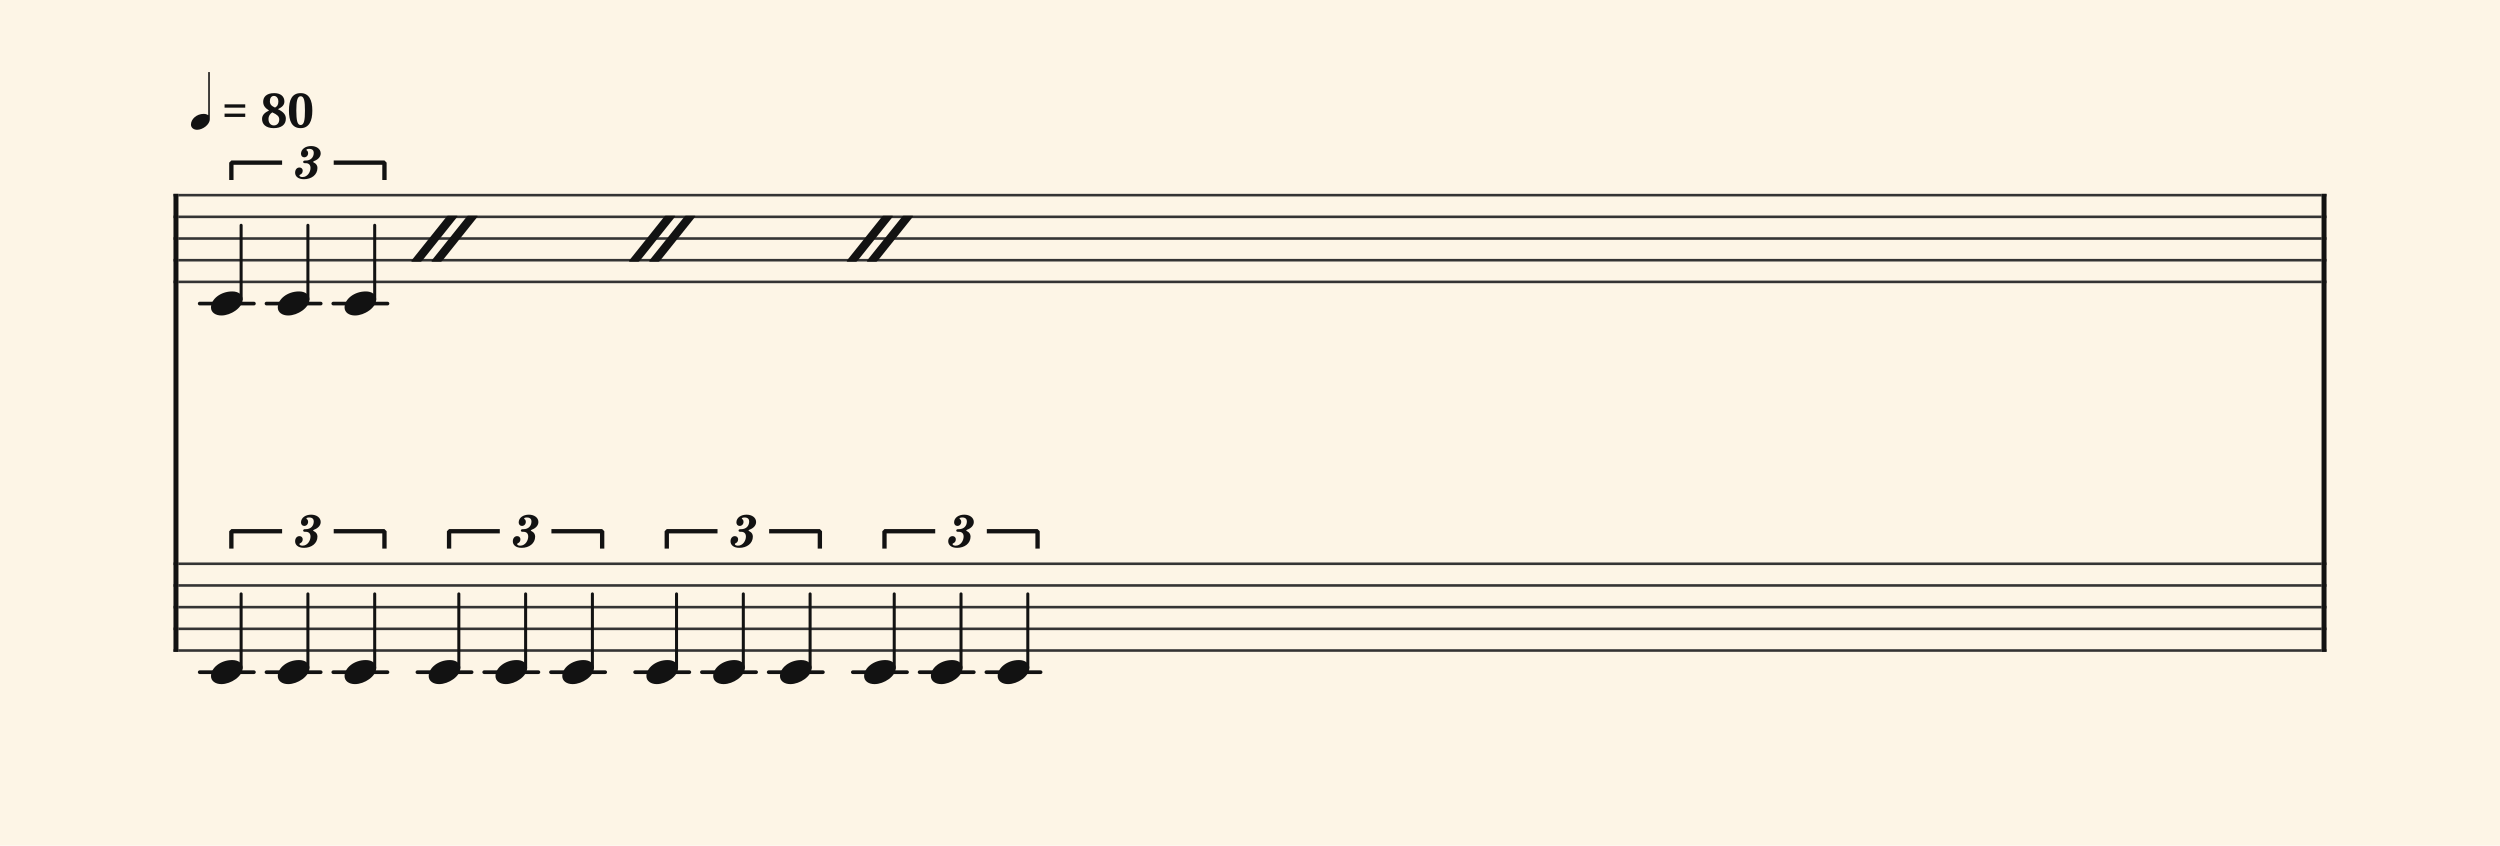 <svg xmlns="http://www.w3.org/2000/svg" version="1.1" xmlns:xlink="http://www.w3.org/1999/xlink" width="980" height="331.5" viewBox="0 0 980 331.5" shape-rendering="geometricPrecision" data-left="0" data-right="980" data-top="0" data-bottom="331.5"><g data-name="page" data-interval-between-stave-lines="8.5" data-font-color="#121212" data-left="0" data-right="980" data-top="0" data-bottom="331.5"><rect width="980" height="331.5" stroke="transparent" stroke-width="0.425" stroke-linejoin="" stroke-linecap="" fill="#FDF5E6" vector-effect="none" data-name="page-background" data-left="0" data-right="980" data-top="0" data-bottom="331.5"></rect><g data-name="pageWithoutBorder" data-left="0" data-right="980" data-top="28.25440476190476" data-bottom="268.175"><g data-name="measures" data-left="68" data-right="912" data-top="28.25440476190476" data-bottom="268.175" transform="translate(68, 0)"><g data-name="additionalStaveLinesOnPageLine" data-left="78.285" data-right="407.91500000000013" data-top="119" data-bottom="263.5"><line data-name="additionalStaveLine" x1="10.285" y1="119" x2="31.535" y2="119" stroke="#121212" stroke-width="1.445" stroke-linejoin="round" stroke-linecap="round" stroke-dasharray="" vector-effect="none" data-left="78.285" data-right="99.535" data-top="119" data-bottom="119"></line><line data-name="additionalStaveLine" x1="10.285" y1="263.5" x2="31.535" y2="263.5" stroke="#121212" stroke-width="1.445" stroke-linejoin="round" stroke-linecap="round" stroke-dasharray="" vector-effect="none" data-left="78.285" data-right="99.535" data-top="263.5" data-bottom="263.5"></line><line data-name="additionalStaveLine" x1="36.465" y1="119" x2="57.715" y2="119" stroke="#121212" stroke-width="1.445" stroke-linejoin="round" stroke-linecap="round" stroke-dasharray="" vector-effect="none" data-left="104.465" data-right="125.715" data-top="119" data-bottom="119"></line><line data-name="additionalStaveLine" x1="36.465" y1="263.5" x2="57.715" y2="263.5" stroke="#121212" stroke-width="1.445" stroke-linejoin="round" stroke-linecap="round" stroke-dasharray="" vector-effect="none" data-left="104.465" data-right="125.715" data-top="263.5" data-bottom="263.5"></line><line data-name="additionalStaveLine" x1="62.645" y1="119" x2="83.895" y2="119" stroke="#121212" stroke-width="1.445" stroke-linejoin="round" stroke-linecap="round" stroke-dasharray="" vector-effect="none" data-left="130.64499999999998" data-right="151.89499999999998" data-top="119" data-bottom="119"></line><line data-name="additionalStaveLine" x1="62.645" y1="263.5" x2="83.895" y2="263.5" stroke="#121212" stroke-width="1.445" stroke-linejoin="round" stroke-linecap="round" stroke-dasharray="" vector-effect="none" data-left="130.64499999999998" data-right="151.89499999999998" data-top="263.5" data-bottom="263.5"></line><line data-name="additionalStaveLine" x1="95.625" y1="263.5" x2="116.875" y2="263.5" stroke="#121212" stroke-width="1.445" stroke-linejoin="round" stroke-linecap="round" stroke-dasharray="" vector-effect="none" data-left="163.625" data-right="184.875" data-top="263.5" data-bottom="263.5"></line><line data-name="additionalStaveLine" x1="121.805" y1="263.5" x2="143.055" y2="263.5" stroke="#121212" stroke-width="1.445" stroke-linejoin="round" stroke-linecap="round" stroke-dasharray="" vector-effect="none" data-left="189.805" data-right="211.05499999999998" data-top="263.5" data-bottom="263.5"></line><line data-name="additionalStaveLine" x1="147.985" y1="263.5" x2="169.235" y2="263.5" stroke="#121212" stroke-width="1.445" stroke-linejoin="round" stroke-linecap="round" stroke-dasharray="" vector-effect="none" data-left="215.985" data-right="237.23499999999999" data-top="263.5" data-bottom="263.5"></line><line data-name="additionalStaveLine" x1="180.965" y1="263.5" x2="202.215" y2="263.5" stroke="#121212" stroke-width="1.445" stroke-linejoin="round" stroke-linecap="round" stroke-dasharray="" vector-effect="none" data-left="248.965" data-right="270.215" data-top="263.5" data-bottom="263.5"></line><line data-name="additionalStaveLine" x1="207.145" y1="263.5" x2="228.395" y2="263.5" stroke="#121212" stroke-width="1.445" stroke-linejoin="round" stroke-linecap="round" stroke-dasharray="" vector-effect="none" data-left="275.145" data-right="296.395" data-top="263.5" data-bottom="263.5"></line><line data-name="additionalStaveLine" x1="233.325" y1="263.5" x2="254.575" y2="263.5" stroke="#121212" stroke-width="1.445" stroke-linejoin="round" stroke-linecap="round" stroke-dasharray="" vector-effect="none" data-left="301.32500000000005" data-right="322.575" data-top="263.5" data-bottom="263.5"></line><line data-name="additionalStaveLine" x1="266.305" y1="263.5" x2="287.555" y2="263.5" stroke="#121212" stroke-width="1.445" stroke-linejoin="round" stroke-linecap="round" stroke-dasharray="" vector-effect="none" data-left="334.30500000000006" data-right="355.5550000000001" data-top="263.5" data-bottom="263.5"></line><line data-name="additionalStaveLine" x1="292.485" y1="263.5" x2="313.735" y2="263.5" stroke="#121212" stroke-width="1.445" stroke-linejoin="round" stroke-linecap="round" stroke-dasharray="" vector-effect="none" data-left="360.48500000000007" data-right="381.7350000000001" data-top="263.5" data-bottom="263.5"></line><line data-name="additionalStaveLine" x1="318.665" y1="263.5" x2="339.915" y2="263.5" stroke="#121212" stroke-width="1.445" stroke-linejoin="round" stroke-linecap="round" stroke-dasharray="" vector-effect="none" data-left="386.6650000000001" data-right="407.91500000000013" data-top="263.5" data-bottom="263.5"></line></g><g data-name="measure" ref-ids="measure-1,measure-1-1,line-1,every-measure-including-index-0,first-measure-including-index-0,last-measure,first-or-last-measure,last-measure-on-page" pointer-events="painted" data-left="68" data-right="912" data-top="28.25440476190476" data-bottom="268.175"><g data-name="startBarLine" ref-ids="opening-barline-1" pointer-events="painted" data-left="68" data-right="69.955" data-top="75.99" data-bottom="255.51"><g data-name="stavesPiece" data-left="68" data-right="69.955" data-top="75.99" data-bottom="255.51"><g data-name="stavePiece" data-left="68" data-right="69.955" data-top="75.99" data-bottom="111.00999999999999"><path d="M 0 -0.51 L 1.955 -0.51 L 1.955 0.51 L 0 0.51 L 0 -0.51 M 0 7.99 L 1.955 7.99 L 1.955 9.01 L 0 9.01 L 0 7.99 M 0 16.49 L 1.955 16.49 L 1.955 17.51 L 0 17.51 L 0 16.49 M 0 24.99 L 1.955 24.99 L 1.955 26.01 L 0 26.01 L 0 24.99 M 0 33.49 L 1.955 33.49 L 1.955 34.51 L 0 34.51 L 0 33.49" fill="#343434" fill-rule="evenodd" vector-effect="none" data-left="68" data-right="69.955" data-top="75.99" data-bottom="111.00999999999999" transform="translate(0, 76.5)"></path></g><g data-name="stavePiece" data-left="68" data-right="69.955" data-top="220.49" data-bottom="255.51"><path d="M 0 -0.51 L 1.955 -0.51 L 1.955 0.51 L 0 0.51 L 0 -0.51 M 0 7.99 L 1.955 7.99 L 1.955 9.01 L 0 9.01 L 0 7.99 M 0 16.49 L 1.955 16.49 L 1.955 17.51 L 0 17.51 L 0 16.49 M 0 24.99 L 1.955 24.99 L 1.955 26.01 L 0 26.01 L 0 24.99 M 0 33.49 L 1.955 33.49 L 1.955 34.51 L 0 34.51 L 0 33.49" fill="#343434" fill-rule="evenodd" vector-effect="none" data-left="68" data-right="69.955" data-top="220.49" data-bottom="255.51" transform="translate(0, 221)"></path></g></g><polyline points="0 75.99 1.955 75.99 1.955 255.51 0 255.51" fill="#121212" fill-rule="evenodd" vector-effect="none" data-left="68" data-right="69.955" data-top="75.99" data-bottom="255.51"></polyline></g><g data-name="barLine" ref-ids="closing-barline-1" pointer-events="painted" data-left="910.0450000000001" data-right="912" data-top="75.99" data-bottom="255.51" transform="translate(840.09, 0)"><g data-name="stavesPiece" data-left="910.0450000000001" data-right="912" data-top="75.99" data-bottom="255.51"><g data-name="stavePiece" data-left="910.0450000000001" data-right="912" data-top="75.99" data-bottom="111.00999999999999"><path d="M 0 -0.51 L 1.955 -0.51 L 1.955 0.51 L 0 0.51 L 0 -0.51 M 0 7.99 L 1.955 7.99 L 1.955 9.01 L 0 9.01 L 0 7.99 M 0 16.49 L 1.955 16.49 L 1.955 17.51 L 0 17.51 L 0 16.49 M 0 24.99 L 1.955 24.99 L 1.955 26.01 L 0 26.01 L 0 24.99 M 0 33.49 L 1.955 33.49 L 1.955 34.51 L 0 34.51 L 0 33.49" fill="#343434" fill-rule="evenodd" vector-effect="none" data-left="910.0450000000001" data-right="912" data-top="75.99" data-bottom="111.00999999999999" transform="translate(1.955, 76.5)"></path></g><g data-name="stavePiece" data-left="910.0450000000001" data-right="912" data-top="220.49" data-bottom="255.51"><path d="M 0 -0.51 L 1.955 -0.51 L 1.955 0.51 L 0 0.51 L 0 -0.51 M 0 7.99 L 1.955 7.99 L 1.955 9.01 L 0 9.01 L 0 7.99 M 0 16.49 L 1.955 16.49 L 1.955 17.51 L 0 17.51 L 0 16.49 M 0 24.99 L 1.955 24.99 L 1.955 26.01 L 0 26.01 L 0 24.99 M 0 33.49 L 1.955 33.49 L 1.955 34.51 L 0 34.51 L 0 33.49" fill="#343434" fill-rule="evenodd" vector-effect="none" data-left="910.0450000000001" data-right="912" data-top="220.49" data-bottom="255.51" transform="translate(1.955, 221)"></path></g></g><polyline points="3.91 75.99 1.955 75.99 1.955 255.51 3.91 255.51" fill="#121212" fill-rule="evenodd" vector-effect="none" data-left="910.0450000000001" data-right="912" data-top="75.99" data-bottom="255.51"></polyline></g><g data-name="voicesWithStaveLines" data-left="69.955" data-right="910.0450000000001" data-top="75.99" data-bottom="268.175"><g data-name="stavesPiece" data-left="69.955" data-right="910.0450000000001" data-top="75.99" data-bottom="255.51"><g data-name="stavePiece" ref-ids="stave-lines-1-1,stave-1,stave-1-1,stave-1-1-1,stave-in-all-measures-on-line-1-1,all-staves-in-measure-1" pointer-events="painted" data-left="68" data-right="912" data-top="75.99" data-bottom="111.00999999999999"><path d="M 0 -0.51 L 840.09 -0.51 L 840.09 0.51 L 0 0.51 L 0 -0.51 M 0 7.99 L 840.09 7.99 L 840.09 9.01 L 0 9.01 L 0 7.99 M 0 16.49 L 840.09 16.49 L 840.09 17.51 L 0 17.51 L 0 16.49 M 0 24.99 L 840.09 24.99 L 840.09 26.01 L 0 26.01 L 0 24.99 M 0 33.49 L 840.09 33.49 L 840.09 34.51 L 0 34.51 L 0 33.49" fill="#343434" fill-rule="evenodd" vector-effect="none" data-left="69.955" data-right="910.0450000000001" data-top="75.99" data-bottom="111.00999999999999" transform="translate(1.955, 76.5)"></path></g><g data-name="stavePiece" ref-ids="stave-lines-1-2,stave-2,stave-1-2,stave-1-1-2,stave-in-all-measures-on-line-1-2,all-staves-in-measure-1" pointer-events="painted" data-left="68" data-right="912" data-top="220.49" data-bottom="255.51"><path d="M 0 -0.51 L 840.09 -0.51 L 840.09 0.51 L 0 0.51 L 0 -0.51 M 0 7.99 L 840.09 7.99 L 840.09 9.01 L 0 9.01 L 0 7.99 M 0 16.49 L 840.09 16.49 L 840.09 17.51 L 0 17.51 L 0 16.49 M 0 24.99 L 840.09 24.99 L 840.09 26.01 L 0 26.01 L 0 24.99 M 0 33.49 L 840.09 33.49 L 840.09 34.51 L 0 34.51 L 0 33.49" fill="#343434" fill-rule="evenodd" vector-effect="none" data-left="69.955" data-right="910.0450000000001" data-top="220.49" data-bottom="255.51" transform="translate(1.955, 221)"></path></g></g><g data-name="voices" data-left="69.955" data-right="910.0450000000001" data-top="76.5" data-bottom="268.175"><g data-name="voicesBody" data-left="69.955" data-right="910.0450000000001" data-top="57.2475" data-bottom="268.175"><g data-name="crossStaveUnit" data-left="82.705" data-right="95.11500000000001" data-top="88.315" data-bottom="268.175"><g data-name="crossVoiceUnitOnOneStave" data-left="82.705" data-right="95.11500000000001" data-top="88.315" data-bottom="123.675"><g data-name="singleUnit" ref-ids="all-units,all-units-on-line-1,unit-1-1-1-1,voice-1,voice-1-1,voice-1-1-1,voice-1-1-1-1,voice-in-measure-on-all-staves-1-1-1,voice-in-all-measures-and-on-all-staves-on-line-1-1" pointer-events="painted" data-left="82.705" data-right="95.11500000000001" data-top="57.2475" data-bottom="123.675"><g data-name="singleUnitBodyParts" ref-ids="unit-1-1-1-1" pointer-events="painted" data-left="82.705" data-right="95.11500000000001" data-top="114.24" data-bottom="123.675"><g data-name="singleUnitBody" data-left="82.705" data-right="95.11500000000001" data-top="114.24" data-bottom="123.675"><g data-name="noteBody" ref-ids="note-1-1-1-1-1,note-with-index-1-1-1-1-1" pointer-events="painted" data-left="82.705" data-right="95.11500000000001" data-top="114.24" data-bottom="123.675"><path d="M 0 10.965 C 0 12.92 1.785 14.11 4.08 14.11 C 7.82 14.11 12.41 11.05 12.41 7.82 C 12.41 5.865 10.71 4.675 8.33 4.675 C 3.74 4.675 0 7.735 0 10.965 Z" fill="#121212" fill-rule="evenodd" vector-effect="none" data-left="82.705" data-right="95.11500000000001" data-top="114.24" data-bottom="123.675" transform="translate(14.705, 109.565)"></path></g></g></g><line data-name="stem" x1="26.52" y1="88.315" x2="26.52" y2="117.3" stroke="#121212" stroke-width="1.19" stroke-linejoin="round" stroke-linecap="round" stroke-dasharray="" vector-effect="none" ref-ids="stem-1-1-1-1" pointer-events="painted" data-left="94.52000000000001" data-right="94.52000000000001" data-top="88.315" data-bottom="117.3"></line></g></g><g data-name="crossVoiceUnitOnOneStave" data-left="82.705" data-right="95.11500000000001" data-top="232.815" data-bottom="268.175"><g data-name="singleUnit" ref-ids="all-units,all-units-on-line-1,unit-1-2-1-1,voice-1,voice-2-1,voice-1-2-1,voice-1-1-2-1,voice-in-measure-on-all-staves-1-1-1,voice-in-all-measures-and-on-all-staves-on-line-1-1" pointer-events="painted" data-left="82.705" data-right="95.11500000000001" data-top="201.7475" data-bottom="268.175"><g data-name="singleUnitBodyParts" ref-ids="unit-1-2-1-1" pointer-events="painted" data-left="82.705" data-right="95.11500000000001" data-top="258.74" data-bottom="268.175"><g data-name="singleUnitBody" data-left="82.705" data-right="95.11500000000001" data-top="258.74" data-bottom="268.175"><g data-name="noteBody" ref-ids="note-1-2-1-1-1,note-with-index-1-2-1-1-1" pointer-events="painted" data-left="82.705" data-right="95.11500000000001" data-top="258.74" data-bottom="268.175"><path d="M 0 10.965 C 0 12.92 1.785 14.11 4.08 14.11 C 7.82 14.11 12.41 11.05 12.41 7.82 C 12.41 5.865 10.71 4.675 8.33 4.675 C 3.74 4.675 0 7.735 0 10.965 Z" fill="#121212" fill-rule="evenodd" vector-effect="none" data-left="82.705" data-right="95.11500000000001" data-top="258.74" data-bottom="268.175" transform="translate(14.705, 254.065)"></path></g></g></g><line data-name="stem" x1="26.52" y1="232.815" x2="26.52" y2="261.8" stroke="#121212" stroke-width="1.19" stroke-linejoin="round" stroke-linecap="round" stroke-dasharray="" vector-effect="none" ref-ids="stem-1-2-1-1" pointer-events="painted" data-left="94.52000000000001" data-right="94.52000000000001" data-top="232.815" data-bottom="261.8"></line></g></g></g><g data-name="crossStaveUnit" data-left="108.885" data-right="121.295" data-top="88.315" data-bottom="268.175"><g data-name="crossVoiceUnitOnOneStave" data-left="108.885" data-right="121.295" data-top="88.315" data-bottom="123.675"><g data-name="singleUnit" ref-ids="all-units,all-units-on-line-1,unit-1-1-1-2,voice-1,voice-1-1,voice-1-1-1,voice-1-1-1-1,voice-in-measure-on-all-staves-1-1-1,voice-in-all-measures-and-on-all-staves-on-line-1-1" pointer-events="painted" data-left="108.885" data-right="121.295" data-top="57.2475" data-bottom="123.675"><g data-name="singleUnitBodyParts" ref-ids="unit-1-1-1-2" pointer-events="painted" data-left="108.885" data-right="121.295" data-top="114.24" data-bottom="123.675"><g data-name="singleUnitBody" data-left="108.885" data-right="121.295" data-top="114.24" data-bottom="123.675"><g data-name="noteBody" ref-ids="note-1-1-1-2-1,note-with-index-1-1-1-2-1" pointer-events="painted" data-left="108.885" data-right="121.295" data-top="114.24" data-bottom="123.675"><path d="M 0 10.965 C 0 12.92 1.785 14.11 4.08 14.11 C 7.82 14.11 12.41 11.05 12.41 7.82 C 12.41 5.865 10.71 4.675 8.33 4.675 C 3.74 4.675 0 7.735 0 10.965 Z" fill="#121212" fill-rule="evenodd" vector-effect="none" data-left="108.885" data-right="121.295" data-top="114.24" data-bottom="123.675" transform="translate(40.885, 109.565)"></path></g></g></g><line data-name="stem" x1="52.7" y1="88.315" x2="52.7" y2="117.3" stroke="#121212" stroke-width="1.19" stroke-linejoin="round" stroke-linecap="round" stroke-dasharray="" vector-effect="none" ref-ids="stem-1-1-1-2" pointer-events="painted" data-left="120.7" data-right="120.7" data-top="88.315" data-bottom="117.3"></line></g></g><g data-name="crossVoiceUnitOnOneStave" data-left="108.885" data-right="121.295" data-top="232.815" data-bottom="268.175"><g data-name="singleUnit" ref-ids="all-units,all-units-on-line-1,unit-1-2-1-2,voice-1,voice-2-1,voice-1-2-1,voice-1-1-2-1,voice-in-measure-on-all-staves-1-1-1,voice-in-all-measures-and-on-all-staves-on-line-1-1" pointer-events="painted" data-left="108.885" data-right="121.295" data-top="201.7475" data-bottom="268.175"><g data-name="singleUnitBodyParts" ref-ids="unit-1-2-1-2" pointer-events="painted" data-left="108.885" data-right="121.295" data-top="258.74" data-bottom="268.175"><g data-name="singleUnitBody" data-left="108.885" data-right="121.295" data-top="258.74" data-bottom="268.175"><g data-name="noteBody" ref-ids="note-1-2-1-2-1,note-with-index-1-2-1-2-1" pointer-events="painted" data-left="108.885" data-right="121.295" data-top="258.74" data-bottom="268.175"><path d="M 0 10.965 C 0 12.92 1.785 14.11 4.08 14.11 C 7.82 14.11 12.41 11.05 12.41 7.82 C 12.41 5.865 10.71 4.675 8.33 4.675 C 3.74 4.675 0 7.735 0 10.965 Z" fill="#121212" fill-rule="evenodd" vector-effect="none" data-left="108.885" data-right="121.295" data-top="258.74" data-bottom="268.175" transform="translate(40.885, 254.065)"></path></g></g></g><line data-name="stem" x1="52.7" y1="232.815" x2="52.7" y2="261.8" stroke="#121212" stroke-width="1.19" stroke-linejoin="round" stroke-linecap="round" stroke-dasharray="" vector-effect="none" ref-ids="stem-1-2-1-2" pointer-events="painted" data-left="120.7" data-right="120.7" data-top="232.815" data-bottom="261.8"></line></g></g></g><g data-name="crossStaveUnit" data-left="135.065" data-right="147.475" data-top="88.315" data-bottom="268.175"><g data-name="crossVoiceUnitOnOneStave" data-left="135.065" data-right="147.475" data-top="88.315" data-bottom="123.675"><g data-name="singleUnit" ref-ids="all-units,all-units-on-line-1,unit-1-1-1-3,voice-1,voice-1-1,voice-1-1-1,voice-1-1-1-1,voice-in-measure-on-all-staves-1-1-1,voice-in-all-measures-and-on-all-staves-on-line-1-1" pointer-events="painted" data-left="135.065" data-right="147.475" data-top="57.2475" data-bottom="123.675"><g data-name="singleUnitBodyParts" ref-ids="unit-1-1-1-3" pointer-events="painted" data-left="135.065" data-right="147.475" data-top="114.24" data-bottom="123.675"><g data-name="singleUnitBody" data-left="135.065" data-right="147.475" data-top="114.24" data-bottom="123.675"><g data-name="noteBody" ref-ids="note-1-1-1-3-1,note-with-index-1-1-1-3-1" pointer-events="painted" data-left="135.065" data-right="147.475" data-top="114.24" data-bottom="123.675"><path d="M 0 10.965 C 0 12.92 1.785 14.11 4.08 14.11 C 7.82 14.11 12.41 11.05 12.41 7.82 C 12.41 5.865 10.71 4.675 8.33 4.675 C 3.74 4.675 0 7.735 0 10.965 Z" fill="#121212" fill-rule="evenodd" vector-effect="none" data-left="135.065" data-right="147.475" data-top="114.24" data-bottom="123.675" transform="translate(67.065, 109.565)"></path></g></g></g><line data-name="stem" x1="78.88" y1="88.315" x2="78.88" y2="117.3" stroke="#121212" stroke-width="1.19" stroke-linejoin="round" stroke-linecap="round" stroke-dasharray="" vector-effect="none" ref-ids="stem-1-1-1-3" pointer-events="painted" data-left="146.88" data-right="146.88" data-top="88.315" data-bottom="117.3"></line></g></g><g data-name="crossVoiceUnitOnOneStave" data-left="135.065" data-right="147.475" data-top="232.815" data-bottom="268.175"><g data-name="singleUnit" ref-ids="all-units,all-units-on-line-1,unit-1-2-1-3,voice-1,voice-2-1,voice-1-2-1,voice-1-1-2-1,voice-in-measure-on-all-staves-1-1-1,voice-in-all-measures-and-on-all-staves-on-line-1-1" pointer-events="painted" data-left="135.065" data-right="147.475" data-top="201.7475" data-bottom="268.175"><g data-name="singleUnitBodyParts" ref-ids="unit-1-2-1-3" pointer-events="painted" data-left="135.065" data-right="147.475" data-top="258.74" data-bottom="268.175"><g data-name="singleUnitBody" data-left="135.065" data-right="147.475" data-top="258.74" data-bottom="268.175"><g data-name="noteBody" ref-ids="note-1-2-1-3-1,note-with-index-1-2-1-3-1" pointer-events="painted" data-left="135.065" data-right="147.475" data-top="258.74" data-bottom="268.175"><path d="M 0 10.965 C 0 12.92 1.785 14.11 4.08 14.11 C 7.82 14.11 12.41 11.05 12.41 7.82 C 12.41 5.865 10.71 4.675 8.33 4.675 C 3.74 4.675 0 7.735 0 10.965 Z" fill="#121212" fill-rule="evenodd" vector-effect="none" data-left="135.065" data-right="147.475" data-top="258.74" data-bottom="268.175" transform="translate(67.065, 254.065)"></path></g></g></g><line data-name="stem" x1="78.88" y1="232.815" x2="78.88" y2="261.8" stroke="#121212" stroke-width="1.19" stroke-linejoin="round" stroke-linecap="round" stroke-dasharray="" vector-effect="none" ref-ids="stem-1-2-1-3" pointer-events="painted" data-left="146.88" data-right="146.88" data-top="232.815" data-bottom="261.8"></line></g></g></g><g data-name="crossStaveUnit" data-left="161.245" data-right="187.255" data-top="84.57499999999999" data-bottom="268.175"><g data-name="crossVoiceUnitOnOneStave" data-left="161.245" data-right="187.255" data-top="84.57499999999999" data-bottom="102.595"><g data-name="singleUnit" ref-ids="simile-mark-1,all-units,all-units-on-line-1,unit-1-1-1-4,voice-1,voice-1-1,voice-1-1-1,voice-1-1-1-1,voice-in-measure-on-all-staves-1-1-1,voice-in-all-measures-and-on-all-staves-on-line-1-1" pointer-events="painted" data-left="161.245" data-right="187.255" data-top="84.57499999999999" data-bottom="102.595"><g data-name="simile" data-left="161.245" data-right="187.255" data-top="84.57499999999999" data-bottom="102.595"><g data-name="simileStrokes" data-left="161.245" data-right="187.255" data-top="84.57499999999999" data-bottom="102.595"><path d="M 0.255 26.52 L 3.655 26.52 C 3.91 26.52 4.165 26.18 4.335 26.01 L 17.935 9.01 C 18.02 8.84 18.105 8.755 18.105 8.67 C 18.105 8.585 18.02 8.5 17.85 8.5 L 14.28 8.5 C 14.11 8.5 13.94 8.67 13.685 9.01 L 0.085 26.01 C 0 26.095 0 26.18 0 26.265 C 0 26.35 0.085 26.52 0.255 26.52 Z" fill="#121212" fill-rule="evenodd" vector-effect="none" data-left="161.245" data-right="179.35" data-top="84.57499999999999" data-bottom="102.595" transform="translate(93.245, 76.075)"></path><path d="M 0.255 26.52 L 3.655 26.52 C 3.91 26.52 4.165 26.18 4.335 26.01 L 17.935 9.01 C 18.02 8.84 18.105 8.755 18.105 8.67 C 18.105 8.585 18.02 8.5 17.85 8.5 L 14.28 8.5 C 14.11 8.5 13.94 8.67 13.685 9.01 L 0.085 26.01 C 0 26.095 0 26.18 0 26.265 C 0 26.35 0.085 26.52 0.255 26.52 Z" fill="#121212" fill-rule="evenodd" vector-effect="none" data-left="169.14999999999998" data-right="187.255" data-top="84.57499999999999" data-bottom="102.595" transform="translate(101.15, 76.075)"></path></g></g></g></g><g data-name="crossVoiceUnitOnOneStave" data-left="168.04500000000002" data-right="180.45499999999998" data-top="232.815" data-bottom="268.175"><g data-name="singleUnit" ref-ids="all-units,all-units-on-line-1,unit-1-2-1-4,voice-1,voice-2-1,voice-1-2-1,voice-1-1-2-1,voice-in-measure-on-all-staves-1-1-1,voice-in-all-measures-and-on-all-staves-on-line-1-1" pointer-events="painted" data-left="168.04500000000002" data-right="180.45499999999998" data-top="201.7475" data-bottom="268.175" transform="translate(6.8, 0)"><g data-name="singleUnitBodyParts" ref-ids="unit-1-2-1-4" pointer-events="painted" data-left="168.04500000000002" data-right="180.45499999999998" data-top="258.74" data-bottom="268.175"><g data-name="singleUnitBody" data-left="168.04500000000002" data-right="180.45499999999998" data-top="258.74" data-bottom="268.175"><g data-name="noteBody" ref-ids="note-1-2-1-4-1,note-with-index-1-2-1-4-1" pointer-events="painted" data-left="168.04500000000002" data-right="180.45499999999998" data-top="258.74" data-bottom="268.175"><path d="M 0 10.965 C 0 12.92 1.785 14.11 4.08 14.11 C 7.82 14.11 12.41 11.05 12.41 7.82 C 12.41 5.865 10.71 4.675 8.33 4.675 C 3.74 4.675 0 7.735 0 10.965 Z" fill="#121212" fill-rule="evenodd" vector-effect="none" data-left="168.04500000000002" data-right="180.45499999999998" data-top="258.74" data-bottom="268.175" transform="translate(93.245, 254.065)"></path></g></g></g><line data-name="stem" x1="105.06" y1="232.815" x2="105.06" y2="261.8" stroke="#121212" stroke-width="1.19" stroke-linejoin="round" stroke-linecap="round" stroke-dasharray="" vector-effect="none" ref-ids="stem-1-2-1-4" pointer-events="painted" data-left="179.86" data-right="179.86" data-top="232.815" data-bottom="261.8"></line></g></g></g><g data-name="crossStaveUnit" data-left="194.225" data-right="206.635" data-top="232.815" data-bottom="268.175"><g data-name="crossVoiceUnitOnOneStave" data-left="194.225" data-right="206.635" data-top="232.815" data-bottom="268.175"><g data-name="singleUnit" ref-ids="all-units,all-units-on-line-1,unit-1-2-1-5,voice-1,voice-2-1,voice-1-2-1,voice-1-1-2-1,voice-in-measure-on-all-staves-1-1-1,voice-in-all-measures-and-on-all-staves-on-line-1-1" pointer-events="painted" data-left="194.225" data-right="206.635" data-top="201.7475" data-bottom="268.175"><g data-name="singleUnitBodyParts" ref-ids="unit-1-2-1-5" pointer-events="painted" data-left="194.225" data-right="206.635" data-top="258.74" data-bottom="268.175"><g data-name="singleUnitBody" data-left="194.225" data-right="206.635" data-top="258.74" data-bottom="268.175"><g data-name="noteBody" ref-ids="note-1-2-1-5-1,note-with-index-1-2-1-5-1" pointer-events="painted" data-left="194.225" data-right="206.635" data-top="258.74" data-bottom="268.175"><path d="M 0 10.965 C 0 12.92 1.785 14.11 4.08 14.11 C 7.82 14.11 12.41 11.05 12.41 7.82 C 12.41 5.865 10.71 4.675 8.33 4.675 C 3.74 4.675 0 7.735 0 10.965 Z" fill="#121212" fill-rule="evenodd" vector-effect="none" data-left="194.225" data-right="206.635" data-top="258.74" data-bottom="268.175" transform="translate(126.225, 254.065)"></path></g></g></g><line data-name="stem" x1="138.04" y1="232.815" x2="138.04" y2="261.8" stroke="#121212" stroke-width="1.19" stroke-linejoin="round" stroke-linecap="round" stroke-dasharray="" vector-effect="none" ref-ids="stem-1-2-1-5" pointer-events="painted" data-left="206.04" data-right="206.04" data-top="232.815" data-bottom="261.8"></line></g></g></g><g data-name="crossStaveUnit" data-left="220.405" data-right="232.815" data-top="232.815" data-bottom="268.175"><g data-name="crossVoiceUnitOnOneStave" data-left="220.405" data-right="232.815" data-top="232.815" data-bottom="268.175"><g data-name="singleUnit" ref-ids="all-units,all-units-on-line-1,unit-1-2-1-6,voice-1,voice-2-1,voice-1-2-1,voice-1-1-2-1,voice-in-measure-on-all-staves-1-1-1,voice-in-all-measures-and-on-all-staves-on-line-1-1" pointer-events="painted" data-left="220.405" data-right="232.815" data-top="201.7475" data-bottom="268.175"><g data-name="singleUnitBodyParts" ref-ids="unit-1-2-1-6" pointer-events="painted" data-left="220.405" data-right="232.815" data-top="258.74" data-bottom="268.175"><g data-name="singleUnitBody" data-left="220.405" data-right="232.815" data-top="258.74" data-bottom="268.175"><g data-name="noteBody" ref-ids="note-1-2-1-6-1,note-with-index-1-2-1-6-1" pointer-events="painted" data-left="220.405" data-right="232.815" data-top="258.74" data-bottom="268.175"><path d="M 0 10.965 C 0 12.92 1.785 14.11 4.08 14.11 C 7.82 14.11 12.41 11.05 12.41 7.82 C 12.41 5.865 10.71 4.675 8.33 4.675 C 3.74 4.675 0 7.735 0 10.965 Z" fill="#121212" fill-rule="evenodd" vector-effect="none" data-left="220.405" data-right="232.815" data-top="258.74" data-bottom="268.175" transform="translate(152.405, 254.065)"></path></g></g></g><line data-name="stem" x1="164.22" y1="232.815" x2="164.22" y2="261.8" stroke="#121212" stroke-width="1.19" stroke-linejoin="round" stroke-linecap="round" stroke-dasharray="" vector-effect="none" ref-ids="stem-1-2-1-6" pointer-events="painted" data-left="232.22" data-right="232.22" data-top="232.815" data-bottom="261.8"></line></g></g></g><g data-name="crossStaveUnit" data-left="246.585" data-right="272.595" data-top="84.57499999999999" data-bottom="268.175"><g data-name="crossVoiceUnitOnOneStave" data-left="246.585" data-right="272.595" data-top="84.57499999999999" data-bottom="102.595"><g data-name="singleUnit" ref-ids="simile-mark-1,all-units,all-units-on-line-1,unit-1-1-1-5,voice-1,voice-1-1,voice-1-1-1,voice-1-1-1-1,voice-in-measure-on-all-staves-1-1-1,voice-in-all-measures-and-on-all-staves-on-line-1-1" pointer-events="painted" data-left="246.585" data-right="272.595" data-top="84.57499999999999" data-bottom="102.595"><g data-name="simile" data-left="246.585" data-right="272.595" data-top="84.57499999999999" data-bottom="102.595"><g data-name="simileStrokes" data-left="246.585" data-right="272.595" data-top="84.57499999999999" data-bottom="102.595"><path d="M 0.255 26.52 L 3.655 26.52 C 3.91 26.52 4.165 26.18 4.335 26.01 L 17.935 9.01 C 18.02 8.84 18.105 8.755 18.105 8.67 C 18.105 8.585 18.02 8.5 17.85 8.5 L 14.28 8.5 C 14.11 8.5 13.94 8.67 13.685 9.01 L 0.085 26.01 C 0 26.095 0 26.18 0 26.265 C 0 26.35 0.085 26.52 0.255 26.52 Z" fill="#121212" fill-rule="evenodd" vector-effect="none" data-left="246.585" data-right="264.69" data-top="84.57499999999999" data-bottom="102.595" transform="translate(178.585, 76.075)"></path><path d="M 0.255 26.52 L 3.655 26.52 C 3.91 26.52 4.165 26.18 4.335 26.01 L 17.935 9.01 C 18.02 8.84 18.105 8.755 18.105 8.67 C 18.105 8.585 18.02 8.5 17.85 8.5 L 14.28 8.5 C 14.11 8.5 13.94 8.67 13.685 9.01 L 0.085 26.01 C 0 26.095 0 26.18 0 26.265 C 0 26.35 0.085 26.52 0.255 26.52 Z" fill="#121212" fill-rule="evenodd" vector-effect="none" data-left="254.49" data-right="272.595" data-top="84.57499999999999" data-bottom="102.595" transform="translate(186.49, 76.075)"></path></g></g></g></g><g data-name="crossVoiceUnitOnOneStave" data-left="253.385" data-right="265.79499999999996" data-top="232.815" data-bottom="268.175"><g data-name="singleUnit" ref-ids="all-units,all-units-on-line-1,unit-1-2-1-7,voice-1,voice-2-1,voice-1-2-1,voice-1-1-2-1,voice-in-measure-on-all-staves-1-1-1,voice-in-all-measures-and-on-all-staves-on-line-1-1" pointer-events="painted" data-left="253.385" data-right="265.79499999999996" data-top="201.7475" data-bottom="268.175" transform="translate(6.8, 0)"><g data-name="singleUnitBodyParts" ref-ids="unit-1-2-1-7" pointer-events="painted" data-left="253.385" data-right="265.79499999999996" data-top="258.74" data-bottom="268.175"><g data-name="singleUnitBody" data-left="253.385" data-right="265.79499999999996" data-top="258.74" data-bottom="268.175"><g data-name="noteBody" ref-ids="note-1-2-1-7-1,note-with-index-1-2-1-7-1" pointer-events="painted" data-left="253.385" data-right="265.79499999999996" data-top="258.74" data-bottom="268.175"><path d="M 0 10.965 C 0 12.92 1.785 14.11 4.08 14.11 C 7.82 14.11 12.41 11.05 12.41 7.82 C 12.41 5.865 10.71 4.675 8.33 4.675 C 3.74 4.675 0 7.735 0 10.965 Z" fill="#121212" fill-rule="evenodd" vector-effect="none" data-left="253.385" data-right="265.79499999999996" data-top="258.74" data-bottom="268.175" transform="translate(178.585, 254.065)"></path></g></g></g><line data-name="stem" x1="190.4" y1="232.815" x2="190.4" y2="261.8" stroke="#121212" stroke-width="1.19" stroke-linejoin="round" stroke-linecap="round" stroke-dasharray="" vector-effect="none" ref-ids="stem-1-2-1-7" pointer-events="painted" data-left="265.2" data-right="265.2" data-top="232.815" data-bottom="261.8"></line></g></g></g><g data-name="crossStaveUnit" data-left="279.565" data-right="291.975" data-top="232.815" data-bottom="268.175"><g data-name="crossVoiceUnitOnOneStave" data-left="279.565" data-right="291.975" data-top="232.815" data-bottom="268.175"><g data-name="singleUnit" ref-ids="all-units,all-units-on-line-1,unit-1-2-1-8,voice-1,voice-2-1,voice-1-2-1,voice-1-1-2-1,voice-in-measure-on-all-staves-1-1-1,voice-in-all-measures-and-on-all-staves-on-line-1-1" pointer-events="painted" data-left="279.565" data-right="291.975" data-top="201.7475" data-bottom="268.175"><g data-name="singleUnitBodyParts" ref-ids="unit-1-2-1-8" pointer-events="painted" data-left="279.565" data-right="291.975" data-top="258.74" data-bottom="268.175"><g data-name="singleUnitBody" data-left="279.565" data-right="291.975" data-top="258.74" data-bottom="268.175"><g data-name="noteBody" ref-ids="note-1-2-1-8-1,note-with-index-1-2-1-8-1" pointer-events="painted" data-left="279.565" data-right="291.975" data-top="258.74" data-bottom="268.175"><path d="M 0 10.965 C 0 12.92 1.785 14.11 4.08 14.11 C 7.82 14.11 12.41 11.05 12.41 7.82 C 12.41 5.865 10.71 4.675 8.33 4.675 C 3.74 4.675 0 7.735 0 10.965 Z" fill="#121212" fill-rule="evenodd" vector-effect="none" data-left="279.565" data-right="291.975" data-top="258.74" data-bottom="268.175" transform="translate(211.565, 254.065)"></path></g></g></g><line data-name="stem" x1="223.38" y1="232.815" x2="223.38" y2="261.8" stroke="#121212" stroke-width="1.19" stroke-linejoin="round" stroke-linecap="round" stroke-dasharray="" vector-effect="none" ref-ids="stem-1-2-1-8" pointer-events="painted" data-left="291.38" data-right="291.38" data-top="232.815" data-bottom="261.8"></line></g></g></g><g data-name="crossStaveUnit" data-left="305.745" data-right="318.155" data-top="232.815" data-bottom="268.175"><g data-name="crossVoiceUnitOnOneStave" data-left="305.745" data-right="318.155" data-top="232.815" data-bottom="268.175"><g data-name="singleUnit" ref-ids="all-units,all-units-on-line-1,unit-1-2-1-9,voice-1,voice-2-1,voice-1-2-1,voice-1-1-2-1,voice-in-measure-on-all-staves-1-1-1,voice-in-all-measures-and-on-all-staves-on-line-1-1" pointer-events="painted" data-left="305.745" data-right="318.155" data-top="201.7475" data-bottom="268.175"><g data-name="singleUnitBodyParts" ref-ids="unit-1-2-1-9" pointer-events="painted" data-left="305.745" data-right="318.155" data-top="258.74" data-bottom="268.175"><g data-name="singleUnitBody" data-left="305.745" data-right="318.155" data-top="258.74" data-bottom="268.175"><g data-name="noteBody" ref-ids="note-1-2-1-9-1,note-with-index-1-2-1-9-1" pointer-events="painted" data-left="305.745" data-right="318.155" data-top="258.74" data-bottom="268.175"><path d="M 0 10.965 C 0 12.92 1.785 14.11 4.08 14.11 C 7.82 14.11 12.41 11.05 12.41 7.82 C 12.41 5.865 10.71 4.675 8.33 4.675 C 3.74 4.675 0 7.735 0 10.965 Z" fill="#121212" fill-rule="evenodd" vector-effect="none" data-left="305.745" data-right="318.155" data-top="258.74" data-bottom="268.175" transform="translate(237.745, 254.065)"></path></g></g></g><line data-name="stem" x1="249.56" y1="232.815" x2="249.56" y2="261.8" stroke="#121212" stroke-width="1.19" stroke-linejoin="round" stroke-linecap="round" stroke-dasharray="" vector-effect="none" ref-ids="stem-1-2-1-9" pointer-events="painted" data-left="317.56" data-right="317.56" data-top="232.815" data-bottom="261.8"></line></g></g></g><g data-name="crossStaveUnit" data-left="331.925" data-right="357.93500000000006" data-top="84.57499999999999" data-bottom="268.175"><g data-name="crossVoiceUnitOnOneStave" data-left="331.925" data-right="357.93500000000006" data-top="84.57499999999999" data-bottom="102.595"><g data-name="singleUnit" ref-ids="simile-mark-1,all-units,all-units-on-line-1,unit-1-1-1-6,voice-1,voice-1-1,voice-1-1-1,voice-1-1-1-1,voice-in-measure-on-all-staves-1-1-1,voice-in-all-measures-and-on-all-staves-on-line-1-1" pointer-events="painted" data-left="331.925" data-right="357.93500000000006" data-top="84.57499999999999" data-bottom="102.595"><g data-name="simile" data-left="331.925" data-right="357.93500000000006" data-top="84.57499999999999" data-bottom="102.595"><g data-name="simileStrokes" data-left="331.925" data-right="357.93500000000006" data-top="84.57499999999999" data-bottom="102.595"><path d="M 0.255 26.52 L 3.655 26.52 C 3.91 26.52 4.165 26.18 4.335 26.01 L 17.935 9.01 C 18.02 8.84 18.105 8.755 18.105 8.67 C 18.105 8.585 18.02 8.5 17.85 8.5 L 14.28 8.5 C 14.11 8.5 13.94 8.67 13.685 9.01 L 0.085 26.01 C 0 26.095 0 26.18 0 26.265 C 0 26.35 0.085 26.52 0.255 26.52 Z" fill="#121212" fill-rule="evenodd" vector-effect="none" data-left="331.925" data-right="350.03000000000003" data-top="84.57499999999999" data-bottom="102.595" transform="translate(263.925, 76.075)"></path><path d="M 0.255 26.52 L 3.655 26.52 C 3.91 26.52 4.165 26.18 4.335 26.01 L 17.935 9.01 C 18.02 8.84 18.105 8.755 18.105 8.67 C 18.105 8.585 18.02 8.5 17.85 8.5 L 14.28 8.5 C 14.11 8.5 13.94 8.67 13.685 9.01 L 0.085 26.01 C 0 26.095 0 26.18 0 26.265 C 0 26.35 0.085 26.52 0.255 26.52 Z" fill="#121212" fill-rule="evenodd" vector-effect="none" data-left="339.83000000000004" data-right="357.93500000000006" data-top="84.57499999999999" data-bottom="102.595" transform="translate(271.83, 76.075)"></path></g></g></g></g><g data-name="crossVoiceUnitOnOneStave" data-left="338.7250000000001" data-right="351.1350000000001" data-top="232.815" data-bottom="268.175"><g data-name="singleUnit" ref-ids="all-units,all-units-on-line-1,unit-1-2-1-10,voice-1,voice-2-1,voice-1-2-1,voice-1-1-2-1,voice-in-measure-on-all-staves-1-1-1,voice-in-all-measures-and-on-all-staves-on-line-1-1" pointer-events="painted" data-left="338.7250000000001" data-right="351.1350000000001" data-top="201.7475" data-bottom="268.175" transform="translate(6.8, 0)"><g data-name="singleUnitBodyParts" ref-ids="unit-1-2-1-10" pointer-events="painted" data-left="338.7250000000001" data-right="351.1350000000001" data-top="258.74" data-bottom="268.175"><g data-name="singleUnitBody" data-left="338.7250000000001" data-right="351.1350000000001" data-top="258.74" data-bottom="268.175"><g data-name="noteBody" ref-ids="note-1-2-1-10-1,note-with-index-1-2-1-10-1" pointer-events="painted" data-left="338.7250000000001" data-right="351.1350000000001" data-top="258.74" data-bottom="268.175"><path d="M 0 10.965 C 0 12.92 1.785 14.11 4.08 14.11 C 7.82 14.11 12.41 11.05 12.41 7.82 C 12.41 5.865 10.71 4.675 8.33 4.675 C 3.74 4.675 0 7.735 0 10.965 Z" fill="#121212" fill-rule="evenodd" vector-effect="none" data-left="338.7250000000001" data-right="351.1350000000001" data-top="258.74" data-bottom="268.175" transform="translate(263.925, 254.065)"></path></g></g></g><line data-name="stem" x1="275.74" y1="232.815" x2="275.74" y2="261.8" stroke="#121212" stroke-width="1.19" stroke-linejoin="round" stroke-linecap="round" stroke-dasharray="" vector-effect="none" ref-ids="stem-1-2-1-10" pointer-events="painted" data-left="350.5400000000001" data-right="350.5400000000001" data-top="232.815" data-bottom="261.8"></line></g></g></g><g data-name="crossStaveUnit" data-left="364.9050000000001" data-right="377.3150000000001" data-top="232.815" data-bottom="268.175"><g data-name="crossVoiceUnitOnOneStave" data-left="364.9050000000001" data-right="377.3150000000001" data-top="232.815" data-bottom="268.175"><g data-name="singleUnit" ref-ids="all-units,all-units-on-line-1,unit-1-2-1-11,voice-1,voice-2-1,voice-1-2-1,voice-1-1-2-1,voice-in-measure-on-all-staves-1-1-1,voice-in-all-measures-and-on-all-staves-on-line-1-1" pointer-events="painted" data-left="364.9050000000001" data-right="377.3150000000001" data-top="201.7475" data-bottom="268.175"><g data-name="singleUnitBodyParts" ref-ids="unit-1-2-1-11" pointer-events="painted" data-left="364.9050000000001" data-right="377.3150000000001" data-top="258.74" data-bottom="268.175"><g data-name="singleUnitBody" data-left="364.9050000000001" data-right="377.3150000000001" data-top="258.74" data-bottom="268.175"><g data-name="noteBody" ref-ids="note-1-2-1-11-1,note-with-index-1-2-1-11-1" pointer-events="painted" data-left="364.9050000000001" data-right="377.3150000000001" data-top="258.74" data-bottom="268.175"><path d="M 0 10.965 C 0 12.92 1.785 14.11 4.08 14.11 C 7.82 14.11 12.41 11.05 12.41 7.82 C 12.41 5.865 10.71 4.675 8.33 4.675 C 3.74 4.675 0 7.735 0 10.965 Z" fill="#121212" fill-rule="evenodd" vector-effect="none" data-left="364.9050000000001" data-right="377.3150000000001" data-top="258.74" data-bottom="268.175" transform="translate(296.905, 254.065)"></path></g></g></g><line data-name="stem" x1="308.72" y1="232.815" x2="308.72" y2="261.8" stroke="#121212" stroke-width="1.19" stroke-linejoin="round" stroke-linecap="round" stroke-dasharray="" vector-effect="none" ref-ids="stem-1-2-1-11" pointer-events="painted" data-left="376.7200000000001" data-right="376.7200000000001" data-top="232.815" data-bottom="261.8"></line></g></g></g><g data-name="crossStaveUnit" data-left="391.0850000000001" data-right="403.4950000000001" data-top="232.815" data-bottom="268.175"><g data-name="crossVoiceUnitOnOneStave" data-left="391.0850000000001" data-right="403.4950000000001" data-top="232.815" data-bottom="268.175"><g data-name="singleUnit" ref-ids="all-units,all-units-on-line-1,unit-1-2-1-12,voice-1,voice-2-1,voice-1-2-1,voice-1-1-2-1,voice-in-measure-on-all-staves-1-1-1,voice-in-all-measures-and-on-all-staves-on-line-1-1" pointer-events="painted" data-left="391.0850000000001" data-right="403.4950000000001" data-top="201.7475" data-bottom="268.175"><g data-name="singleUnitBodyParts" ref-ids="unit-1-2-1-12" pointer-events="painted" data-left="391.0850000000001" data-right="403.4950000000001" data-top="258.74" data-bottom="268.175"><g data-name="singleUnitBody" data-left="391.0850000000001" data-right="403.4950000000001" data-top="258.74" data-bottom="268.175"><g data-name="noteBody" ref-ids="note-1-2-1-12-1,note-with-index-1-2-1-12-1" pointer-events="painted" data-left="391.0850000000001" data-right="403.4950000000001" data-top="258.74" data-bottom="268.175"><path d="M 0 10.965 C 0 12.92 1.785 14.11 4.08 14.11 C 7.82 14.11 12.41 11.05 12.41 7.82 C 12.41 5.865 10.71 4.675 8.33 4.675 C 3.74 4.675 0 7.735 0 10.965 Z" fill="#121212" fill-rule="evenodd" vector-effect="none" data-left="391.0850000000001" data-right="403.4950000000001" data-top="258.74" data-bottom="268.175" transform="translate(323.085, 254.065)"></path></g></g></g><line data-name="stem" x1="334.9" y1="232.815" x2="334.9" y2="261.8" stroke="#121212" stroke-width="1.19" stroke-linejoin="round" stroke-linecap="round" stroke-dasharray="" vector-effect="none" ref-ids="stem-1-2-1-12" pointer-events="painted" data-left="402.9000000000001" data-right="402.9000000000001" data-top="232.815" data-bottom="261.8"></line></g></g></g></g></g></g></g><g data-name="additionalMeasureElementsOnPageLine" data-left="74.85261904761904" data-right="406.7250000000001" data-top="28.25440476190476" data-bottom="215.05"><g data-name="tuplet" ref-ids="tuplet-1" pointer-events="painted" data-left="90.69500000000001" data-right="150.70499999999998" data-top="57.2475" data-bottom="70.55"><g data-name="tupletValueText" ref-ids="tuplet-value-1" pointer-events="painted" data-left="115.685" data-right="125.715" data-top="57.2475" data-bottom="70.2525" transform="translate(0, 56.992)translate(-5.015, 0)"><path d="M 3.485 13.26 C 6.375 13.26 8.755 11.56 8.755 8.84 C 8.755 7.99 8.33 7.225 7.48 6.8 C 7.225 6.63 7.055 6.63 7.055 6.46 C 7.055 6.375 7.225 6.29 7.48 6.12 C 8.925 5.61 10.03 4.505 10.03 3.145 C 10.03 1.36 8.33 0.255 6.29 0.255 C 4.165 0.255 2.38 1.36 2.295 3.23 C 2.295 4.08 2.805 4.675 3.57 4.675 C 4.42 4.675 5.1 3.995 5.1 3.06 C 5.1 2.72 5.015 2.465 4.845 2.21 C 4.59 2.04 4.42 1.87 4.42 1.785 C 4.42 1.53 4.845 1.36 5.525 1.36 C 6.885 1.36 7.31 2.125 7.31 2.89 C 7.31 4.675 6.12 5.95 4.165 5.95 L 3.825 5.95 C 3.4 5.95 3.145 6.205 3.145 6.46 C 3.145 6.8 3.4 6.97 3.825 6.97 L 4.165 6.97 C 5.44 6.97 6.035 7.735 6.035 8.84 C 6.035 10.37 4.93 12.41 2.89 12.41 C 2.21 12.41 1.7 12.155 1.7 11.815 C 1.7 11.56 1.87 11.56 2.125 11.39 C 2.465 11.22 2.975 10.795 2.975 9.945 C 2.975 9.095 2.38 8.67 1.7 8.67 C 0.68 8.67 0 9.52 0 10.71 C 0 12.07 1.105 13.26 3.485 13.26 Z" fill="#121212" fill-rule="evenodd" vector-effect="none" data-left="115.685" data-right="125.715" data-top="57.2475" data-bottom="70.2525" transform="translate(52.7, 0)"></path></g><path d="M 22.695 70.55 L 22.695 63.75 L 42.585 63.75" fill="none" fill-rule="evenodd" vector-effect="none" stroke="#121212" stroke-width="1.7" stroke-linejoin="bevel" stroke-linecap="butt" ref-ids="tuplet-brackets-1" pointer-events="painted" data-left="90.69500000000001" data-right="110.58500000000001" data-top="63.75" data-bottom="70.55"></path><path d="M 62.815 63.75 L 82.705 63.75 L 82.705 70.55" fill="none" fill-rule="evenodd" vector-effect="none" stroke="#121212" stroke-width="1.7" stroke-linejoin="bevel" stroke-linecap="butt" ref-ids="tuplet-brackets-1" pointer-events="painted" data-left="130.815" data-right="150.70499999999998" data-top="63.75" data-bottom="70.55"></path></g><g data-name="tuplet" ref-ids="tuplet-2" pointer-events="painted" data-left="90.69500000000001" data-right="150.70499999999998" data-top="201.7475" data-bottom="215.05"><g data-name="tupletValueText" ref-ids="tuplet-value-2" pointer-events="painted" data-left="115.685" data-right="125.715" data-top="201.7475" data-bottom="214.7525" transform="translate(0, 201.493)translate(-5.015, 0)"><path d="M 3.485 13.26 C 6.375 13.26 8.755 11.56 8.755 8.84 C 8.755 7.99 8.33 7.225 7.48 6.8 C 7.225 6.63 7.055 6.63 7.055 6.46 C 7.055 6.375 7.225 6.29 7.48 6.12 C 8.925 5.61 10.03 4.505 10.03 3.145 C 10.03 1.36 8.33 0.255 6.29 0.255 C 4.165 0.255 2.38 1.36 2.295 3.23 C 2.295 4.08 2.805 4.675 3.57 4.675 C 4.42 4.675 5.1 3.995 5.1 3.06 C 5.1 2.72 5.015 2.465 4.845 2.21 C 4.59 2.04 4.42 1.87 4.42 1.785 C 4.42 1.53 4.845 1.36 5.525 1.36 C 6.885 1.36 7.31 2.125 7.31 2.89 C 7.31 4.675 6.12 5.95 4.165 5.95 L 3.825 5.95 C 3.4 5.95 3.145 6.205 3.145 6.46 C 3.145 6.8 3.4 6.97 3.825 6.97 L 4.165 6.97 C 5.44 6.97 6.035 7.735 6.035 8.84 C 6.035 10.37 4.93 12.41 2.89 12.41 C 2.21 12.41 1.7 12.155 1.7 11.815 C 1.7 11.56 1.87 11.56 2.125 11.39 C 2.465 11.22 2.975 10.795 2.975 9.945 C 2.975 9.095 2.38 8.67 1.7 8.67 C 0.68 8.67 0 9.52 0 10.71 C 0 12.07 1.105 13.26 3.485 13.26 Z" fill="#121212" fill-rule="evenodd" vector-effect="none" data-left="115.685" data-right="125.715" data-top="201.7475" data-bottom="214.7525" transform="translate(52.7, 0)"></path></g><path d="M 22.695 215.05 L 22.695 208.25 L 42.585 208.25" fill="none" fill-rule="evenodd" vector-effect="none" stroke="#121212" stroke-width="1.7" stroke-linejoin="bevel" stroke-linecap="butt" ref-ids="tuplet-brackets-2" pointer-events="painted" data-left="90.69500000000001" data-right="110.58500000000001" data-top="208.25" data-bottom="215.05"></path><path d="M 62.815 208.25 L 82.705 208.25 L 82.705 215.05" fill="none" fill-rule="evenodd" vector-effect="none" stroke="#121212" stroke-width="1.7" stroke-linejoin="bevel" stroke-linecap="butt" ref-ids="tuplet-brackets-2" pointer-events="painted" data-left="130.815" data-right="150.70499999999998" data-top="208.25" data-bottom="215.05"></path></g><g data-name="tuplet" ref-ids="tuplet-3" pointer-events="painted" data-left="176.035" data-right="236.045" data-top="201.7475" data-bottom="215.05"><g data-name="tupletValueText" ref-ids="tuplet-value-3" pointer-events="painted" data-left="201.02499999999998" data-right="211.05499999999998" data-top="201.7475" data-bottom="214.7525" transform="translate(0, 201.493)translate(-5.015, 0)"><path d="M 3.485 13.26 C 6.375 13.26 8.755 11.56 8.755 8.84 C 8.755 7.99 8.33 7.225 7.48 6.8 C 7.225 6.63 7.055 6.63 7.055 6.46 C 7.055 6.375 7.225 6.29 7.48 6.12 C 8.925 5.61 10.03 4.505 10.03 3.145 C 10.03 1.36 8.33 0.255 6.29 0.255 C 4.165 0.255 2.38 1.36 2.295 3.23 C 2.295 4.08 2.805 4.675 3.57 4.675 C 4.42 4.675 5.1 3.995 5.1 3.06 C 5.1 2.72 5.015 2.465 4.845 2.21 C 4.59 2.04 4.42 1.87 4.42 1.785 C 4.42 1.53 4.845 1.36 5.525 1.36 C 6.885 1.36 7.31 2.125 7.31 2.89 C 7.31 4.675 6.12 5.95 4.165 5.95 L 3.825 5.95 C 3.4 5.95 3.145 6.205 3.145 6.46 C 3.145 6.8 3.4 6.97 3.825 6.97 L 4.165 6.97 C 5.44 6.97 6.035 7.735 6.035 8.84 C 6.035 10.37 4.93 12.41 2.89 12.41 C 2.21 12.41 1.7 12.155 1.7 11.815 C 1.7 11.56 1.87 11.56 2.125 11.39 C 2.465 11.22 2.975 10.795 2.975 9.945 C 2.975 9.095 2.38 8.67 1.7 8.67 C 0.68 8.67 0 9.52 0 10.71 C 0 12.07 1.105 13.26 3.485 13.26 Z" fill="#121212" fill-rule="evenodd" vector-effect="none" data-left="201.02499999999998" data-right="211.05499999999998" data-top="201.7475" data-bottom="214.7525" transform="translate(138.04, 0)"></path></g><path d="M 108.035 215.05 L 108.035 208.25 L 127.925 208.25" fill="none" fill-rule="evenodd" vector-effect="none" stroke="#121212" stroke-width="1.7" stroke-linejoin="bevel" stroke-linecap="butt" ref-ids="tuplet-brackets-3" pointer-events="painted" data-left="176.035" data-right="195.92499999999998" data-top="208.25" data-bottom="215.05"></path><path d="M 148.155 208.25 L 168.045 208.25 L 168.045 215.05" fill="none" fill-rule="evenodd" vector-effect="none" stroke="#121212" stroke-width="1.7" stroke-linejoin="bevel" stroke-linecap="butt" ref-ids="tuplet-brackets-3" pointer-events="painted" data-left="216.15499999999997" data-right="236.045" data-top="208.25" data-bottom="215.05"></path></g><g data-name="tuplet" ref-ids="tuplet-4" pointer-events="painted" data-left="261.375" data-right="321.385" data-top="201.7475" data-bottom="215.05"><g data-name="tupletValueText" ref-ids="tuplet-value-4" pointer-events="painted" data-left="286.365" data-right="296.395" data-top="201.7475" data-bottom="214.7525" transform="translate(0, 201.493)translate(-5.015, 0)"><path d="M 3.485 13.26 C 6.375 13.26 8.755 11.56 8.755 8.84 C 8.755 7.99 8.33 7.225 7.48 6.8 C 7.225 6.63 7.055 6.63 7.055 6.46 C 7.055 6.375 7.225 6.29 7.48 6.12 C 8.925 5.61 10.03 4.505 10.03 3.145 C 10.03 1.36 8.33 0.255 6.29 0.255 C 4.165 0.255 2.38 1.36 2.295 3.23 C 2.295 4.08 2.805 4.675 3.57 4.675 C 4.42 4.675 5.1 3.995 5.1 3.06 C 5.1 2.72 5.015 2.465 4.845 2.21 C 4.59 2.04 4.42 1.87 4.42 1.785 C 4.42 1.53 4.845 1.36 5.525 1.36 C 6.885 1.36 7.31 2.125 7.31 2.89 C 7.31 4.675 6.12 5.95 4.165 5.95 L 3.825 5.95 C 3.4 5.95 3.145 6.205 3.145 6.46 C 3.145 6.8 3.4 6.97 3.825 6.97 L 4.165 6.97 C 5.44 6.97 6.035 7.735 6.035 8.84 C 6.035 10.37 4.93 12.41 2.89 12.41 C 2.21 12.41 1.7 12.155 1.7 11.815 C 1.7 11.56 1.87 11.56 2.125 11.39 C 2.465 11.22 2.975 10.795 2.975 9.945 C 2.975 9.095 2.38 8.67 1.7 8.67 C 0.68 8.67 0 9.52 0 10.71 C 0 12.07 1.105 13.26 3.485 13.26 Z" fill="#121212" fill-rule="evenodd" vector-effect="none" data-left="286.365" data-right="296.395" data-top="201.7475" data-bottom="214.7525" transform="translate(223.38, 0)"></path></g><path d="M 193.375 215.05 L 193.375 208.25 L 213.265 208.25" fill="none" fill-rule="evenodd" vector-effect="none" stroke="#121212" stroke-width="1.7" stroke-linejoin="bevel" stroke-linecap="butt" ref-ids="tuplet-brackets-4" pointer-events="painted" data-left="261.375" data-right="281.265" data-top="208.25" data-bottom="215.05"></path><path d="M 233.495 208.25 L 253.385 208.25 L 253.385 215.05" fill="none" fill-rule="evenodd" vector-effect="none" stroke="#121212" stroke-width="1.7" stroke-linejoin="bevel" stroke-linecap="butt" ref-ids="tuplet-brackets-4" pointer-events="painted" data-left="301.495" data-right="321.385" data-top="208.25" data-bottom="215.05"></path></g><g data-name="tuplet" ref-ids="tuplet-5" pointer-events="painted" data-left="346.7150000000001" data-right="406.7250000000001" data-top="201.7475" data-bottom="215.05"><g data-name="tupletValueText" ref-ids="tuplet-value-5" pointer-events="painted" data-left="371.7050000000001" data-right="381.73500000000007" data-top="201.7475" data-bottom="214.7525" transform="translate(0, 201.493)translate(-5.015, 0)"><path d="M 3.485 13.26 C 6.375 13.26 8.755 11.56 8.755 8.84 C 8.755 7.99 8.33 7.225 7.48 6.8 C 7.225 6.63 7.055 6.63 7.055 6.46 C 7.055 6.375 7.225 6.29 7.48 6.12 C 8.925 5.61 10.03 4.505 10.03 3.145 C 10.03 1.36 8.33 0.255 6.29 0.255 C 4.165 0.255 2.38 1.36 2.295 3.23 C 2.295 4.08 2.805 4.675 3.57 4.675 C 4.42 4.675 5.1 3.995 5.1 3.06 C 5.1 2.72 5.015 2.465 4.845 2.21 C 4.59 2.04 4.42 1.87 4.42 1.785 C 4.42 1.53 4.845 1.36 5.525 1.36 C 6.885 1.36 7.31 2.125 7.31 2.89 C 7.31 4.675 6.12 5.95 4.165 5.95 L 3.825 5.95 C 3.4 5.95 3.145 6.205 3.145 6.46 C 3.145 6.8 3.4 6.97 3.825 6.97 L 4.165 6.97 C 5.44 6.97 6.035 7.735 6.035 8.84 C 6.035 10.37 4.93 12.41 2.89 12.41 C 2.21 12.41 1.7 12.155 1.7 11.815 C 1.7 11.56 1.87 11.56 2.125 11.39 C 2.465 11.22 2.975 10.795 2.975 9.945 C 2.975 9.095 2.38 8.67 1.7 8.67 C 0.68 8.67 0 9.52 0 10.71 C 0 12.07 1.105 13.26 3.485 13.26 Z" fill="#121212" fill-rule="evenodd" vector-effect="none" data-left="371.7050000000001" data-right="381.73500000000007" data-top="201.7475" data-bottom="214.7525" transform="translate(308.72, 0)"></path></g><path d="M 278.715 215.05 L 278.715 208.25 L 298.605 208.25" fill="none" fill-rule="evenodd" vector-effect="none" stroke="#121212" stroke-width="1.7" stroke-linejoin="bevel" stroke-linecap="butt" ref-ids="tuplet-brackets-5" pointer-events="painted" data-left="346.7150000000001" data-right="366.6050000000001" data-top="208.25" data-bottom="215.05"></path><path d="M 318.835 208.25 L 338.725 208.25 L 338.725 215.05" fill="none" fill-rule="evenodd" vector-effect="none" stroke="#121212" stroke-width="1.7" stroke-linejoin="bevel" stroke-linecap="butt" ref-ids="tuplet-brackets-5" pointer-events="painted" data-left="386.8350000000001" data-right="406.7250000000001" data-top="208.25" data-bottom="215.05"></path></g><g data-name="tempoMark" ref-ids="tempo-mark-1" pointer-events="painted" data-left="74.85261904761904" data-right="122.43166666666667" data-top="28.25440476190476" data-bottom="50.8725" transform="translate(0, 42.793)"><path d="M 2.295 24.565 C 4.42 24.565 7.055 22.61 7.055 20.57 L 7.055 2.975 L 6.46 2.975 L 6.46 19.125 C 6.035 18.785 5.44 18.615 4.76 18.615 C 2.125 18.615 0 20.57 0 22.61 C 0 23.8 1.02 24.565 2.295 24.565 Z" fill="#121212" fill-rule="evenodd" vector-effect="none" ref-ids="tempo-duration-part-1-1" pointer-events="painted" data-left="74.85261904761904" data-right="82.24357142857143" data-top="28.25440476190476" data-bottom="50.8725" transform="translate(5.066, 0)translate(-0.261, 0.154)scale(1.048, 1.048)translate(1.955, -17)"></path><path data-name="text" fill="#121212" d="M20.28 1.74L28.38 1.74L28.38 3.05L20.28 3.05L20.28 1.74ZM20.28-1.89L28.38-1.89L28.38-0.58L20.28-0.58L20.28-1.89ZM34.97 3.85L34.97 3.85Q34.97 3.25 35.17 2.76Q35.36 2.28 35.73 1.88Q36.09 1.48 36.60 1.15Q37.11 0.82 37.72 0.51L37.72 0.51Q36.61-0.14 36.01-0.96Q35.41-1.79 35.41-2.88L35.41-2.88Q35.41-3.53 35.63-4.15Q35.86-4.76 36.37-5.24Q36.88-5.71 37.71-6.00Q38.54-6.29 39.75-6.29L39.75-6.29Q40.73-6.29 41.48-6.04Q42.22-5.79 42.72-5.36Q43.22-4.92 43.48-4.32Q43.73-3.72 43.73-3.01L43.73-3.01Q43.73-2.45 43.55-2.02Q43.37-1.59 43.04-1.24Q42.71-0.89 42.25-0.59Q41.78-0.29 41.20 0.01L41.20 0.01Q42.04 0.42 42.63 0.84Q43.22 1.26 43.59 1.71Q43.96 2.16 44.13 2.66Q44.30 3.15 44.30 3.72L44.30 3.72Q44.30 4.61 43.98 5.30Q43.65 5.99 43.04 6.46Q42.42 6.93 41.54 7.19Q40.65 7.44 39.52 7.44L39.52 7.44Q38.35 7.44 37.49 7.15Q36.63 6.87 36.07 6.39Q35.51 5.90 35.24 5.25Q34.97 4.59 34.97 3.85ZM39.61 6.38L39.61 6.38Q40.09 6.38 40.48 6.20Q40.87 6.03 41.14 5.72Q41.42 5.41 41.56 4.98Q41.71 4.55 41.71 4.04L41.71 4.04Q41.71 3.58 41.55 3.21Q41.40 2.84 41.07 2.52Q40.73 2.20 40.22 1.89Q39.70 1.58 38.98 1.26L38.98 1.26Q38.67 1.46 38.39 1.72Q38.12 1.98 37.92 2.30Q37.73 2.63 37.61 3.03Q37.50 3.43 37.50 3.92L37.50 3.92Q37.50 4.47 37.65 4.92Q37.80 5.37 38.08 5.70Q38.36 6.02 38.75 6.20Q39.13 6.38 39.61 6.38ZM41.37-3.05L41.37-3.05Q41.37-3.45 41.26-3.83Q41.14-4.22 40.92-4.52Q40.70-4.83 40.38-5.01Q40.06-5.20 39.63-5.20L39.63-5.20Q39.24-5.20 38.95-5.04Q38.65-4.88 38.45-4.60Q38.25-4.32 38.14-3.94Q38.04-3.56 38.04-3.11L38.04-3.11Q38.04-2.63 38.17-2.26Q38.30-1.89 38.56-1.60Q38.81-1.31 39.19-1.08Q39.56-0.84 40.06-0.62L40.06-0.62Q40.40-0.82 40.65-1.05Q40.90-1.27 41.06-1.57Q41.22-1.86 41.29-2.22Q41.37-2.58 41.37-3.05ZM54.68 0.56L54.68 0.56Q54.68 2.10 54.43 3.37Q54.17 4.64 53.62 5.55Q53.06 6.45 52.19 6.94Q51.32 7.44 50.10 7.44L50.10 7.44Q48.82 7.44 47.95 6.94Q47.07 6.45 46.53 5.55Q45.98 4.64 45.75 3.37Q45.51 2.10 45.51 0.54L45.51 0.54Q45.51-1.01 45.75-2.27Q45.98-3.53 46.53-4.42Q47.07-5.32 47.95-5.80Q48.83-6.29 50.12-6.29L50.12-6.29Q51.33-6.29 52.20-5.80Q53.07-5.32 53.62-4.42Q54.17-3.53 54.43-2.26Q54.68-1.00 54.68 0.56ZM48.40 0.56L48.40 0.56Q48.40 1.90 48.48 2.95Q48.55 4.00 48.74 4.73Q48.92 5.46 49.25 5.84Q49.58 6.22 50.10 6.22L50.10 6.22Q50.62 6.22 50.95 5.84Q51.28 5.46 51.47 4.73Q51.65 4.00 51.72 2.95Q51.79 1.90 51.79 0.56L51.79 0.56Q51.79-0.78 51.72-1.83Q51.65-2.87 51.47-3.59Q51.29-4.31 50.96-4.69Q50.63-5.07 50.12-5.07L50.12-5.07Q49.60-5.07 49.26-4.69Q48.93-4.31 48.74-3.59Q48.55-2.87 48.48-1.83Q48.40-0.78 48.40 0.56Z" text-value=" = 80" vector-effect="none" data-left="88.03166666666667" data-right="122.43166666666667" data-top="36.50345238095236" data-bottom="50.23345238095238" transform="translate(-0.248, 0)"></path></g></g></g><rect width="68" height="178.5" stroke="#FDF5E6" stroke-width="0.009" stroke-linejoin="bevel" stroke-linecap="butt" fill="none" vector-effect="none" data-left="0" data-right="68" data-top="76.5" data-bottom="255" transform="translate(0, 76.5)"></rect><rect width="68" height="178.5" stroke="#FDF5E6" stroke-width="0.009" stroke-linejoin="bevel" stroke-linecap="butt" fill="none" vector-effect="none" data-left="912" data-right="980" data-top="76.5" data-bottom="255" transform="translate(912, 76.5)"></rect></g></g></svg>